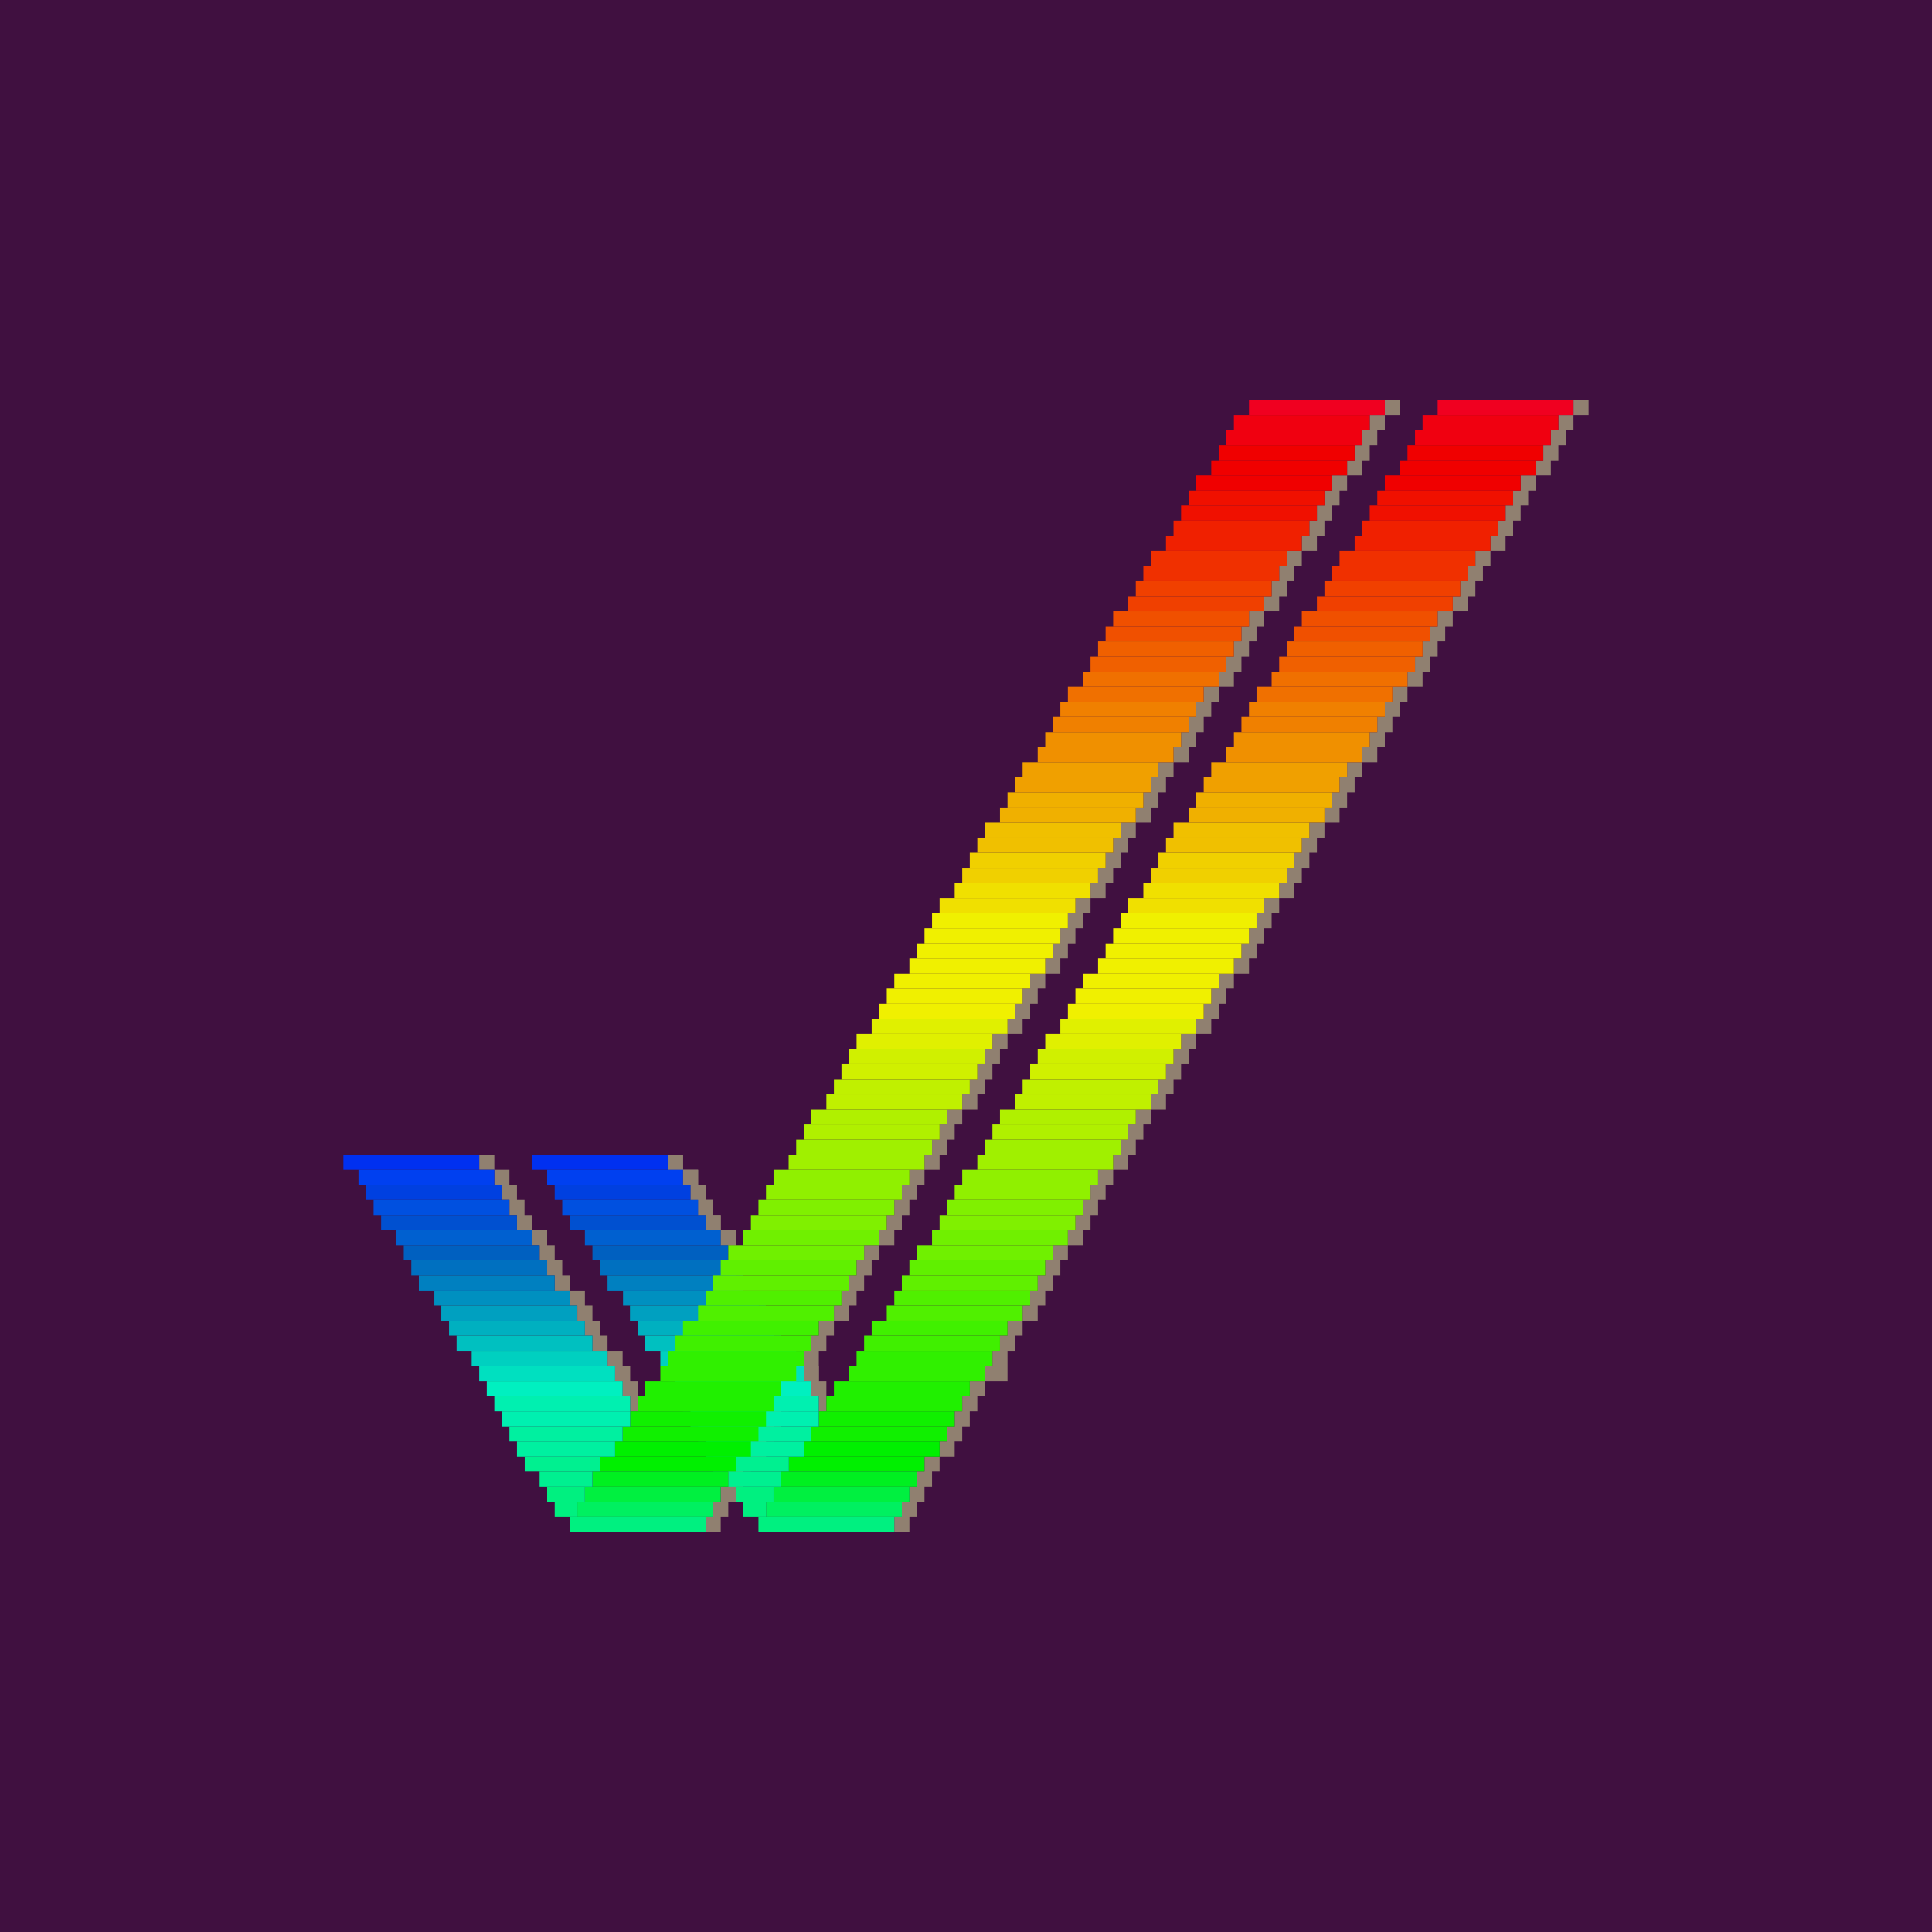<?xml version="1.0" encoding="UTF-8"?>
<svg width="512px" height="512px" viewBox="0 0 512 512" version="1.1" xmlns="http://www.w3.org/2000/svg" xmlns:xlink="http://www.w3.org/1999/xlink">
    <!-- Generator: Sketch 53.2 (72643) - https://sketchapp.com -->
    <title>logo</title>
    <desc>Created with Sketch.</desc>
    <g id="logo" stroke="none" stroke-width="1" fill="none" fill-rule="evenodd">
        <rect fill="#401040" x="0" y="0" width="512" height="512"></rect>
        <g id="tick" transform="translate(91, 106)">
            <path d="M98,216 L100,216 L100,220 L96,220 L96,216 L94,216 L94,212 L92,212 L92,208 L90,208 L90,204 L94,204 L94,208 L96,208 L96,212 L98,212 L98,216 Z M78,264 L78,268 L76,268 L76,264 L74,264 L74,260 L72,260 L72,256 L70,256 L70,252 L74,252 L74,256 L76,256 L76,260 L78,260 L78,264 Z M68,248 L70,248 L70,252 L66,252 L66,248 L64,248 L64,244 L62,244 L62,240 L60,240 L60,236 L64,236 L64,240 L66,240 L66,244 L68,244 L68,248 Z M58,232 L60,232 L60,236 L56,236 L56,232 L54,232 L54,228 L52,228 L52,224 L50,224 L50,220 L54,220 L54,224 L56,224 L56,228 L58,228 L58,232 Z M48,216 L50,216 L50,220 L46,220 L46,216 L44,216 L44,212 L42,212 L42,208 L40,208 L40,204 L44,204 L44,208 L46,208 L46,212 L48,212 L48,216 Z M126,256 L126,260 L120,260 L120,256 L122,256 L122,252 L124,252 L124,248 L126,248 L126,244 L130,244 L130,248 L128,248 L128,252 L126,252 L126,256 Z M98,296 L98,292 L100,292 L100,288 L102,288 L102,284 L104,284 L104,280 L108,280 L108,284 L106,284 L106,288 L104,288 L104,292 L102,292 L102,296 L100,296 L100,300 L96,300 L96,296 L98,296 Z M110,276 L110,272 L112,272 L112,268 L114,268 L114,264 L116,264 L116,260 L120,260 L120,264 L118,264 L118,268 L116,268 L116,272 L114,272 L114,276 L112,276 L112,280 L108,280 L108,276 L110,276 Z M132,240 L132,236 L134,236 L134,232 L136,232 L136,228 L138,228 L138,224 L142,224 L142,228 L140,228 L140,232 L138,232 L138,236 L136,236 L136,240 L134,240 L134,244 L130,244 L130,240 L132,240 Z M144,220 L144,216 L146,216 L146,212 L148,212 L148,208 L150,208 L150,204 L154,204 L154,208 L152,208 L152,212 L150,212 L150,216 L148,216 L148,220 L146,220 L146,224 L142,224 L142,220 L144,220 Z M158,200 L158,204 L154,204 L154,200 L156,200 L156,196 L158,196 L158,192 L160,192 L160,188 L164,188 L164,192 L162,192 L162,196 L160,196 L160,200 L158,200 Z M166,184 L166,180 L168,180 L168,176 L170,176 L170,172 L172,172 L172,168 L176,168 L176,172 L174,172 L174,176 L172,176 L172,180 L170,180 L170,184 L168,184 L168,188 L164,188 L164,184 L166,184 Z M180,164 L180,168 L176,168 L176,164 L178,164 L178,160 L180,160 L180,156 L182,156 L182,152 L186,152 L186,156 L184,156 L184,160 L182,160 L182,164 L180,164 Z M188,148 L188,144 L190,144 L190,140 L192,140 L192,136 L194,136 L194,132 L198,132 L198,136 L196,136 L196,140 L194,140 L194,144 L192,144 L192,148 L190,148 L190,152 L186,152 L186,148 L188,148 Z M200,128 L200,124 L202,124 L202,120 L204,120 L204,116 L206,116 L206,112 L210,112 L210,116 L208,116 L208,120 L206,120 L206,124 L204,124 L204,128 L202,128 L202,132 L198,132 L198,128 L200,128 Z M214,108 L214,112 L210,112 L210,108 L212,108 L212,104 L214,104 L214,100 L216,100 L216,96 L220,96 L220,100 L218,100 L218,104 L216,104 L216,108 L214,108 Z M222,92 L222,88 L224,88 L224,84 L226,84 L226,80 L228,80 L228,76 L232,76 L232,80 L230,80 L230,84 L228,84 L228,88 L226,88 L226,92 L224,92 L224,96 L220,96 L220,92 L222,92 Z M234,72 L234,68 L236,68 L236,64 L238,64 L238,60 L240,60 L240,56 L244,56 L244,60 L242,60 L242,64 L240,64 L240,68 L238,68 L238,72 L236,72 L236,76 L232,76 L232,72 L234,72 Z M248,52 L248,56 L244,56 L244,52 L246,52 L246,48 L248,48 L248,44 L250,44 L250,40 L254,40 L254,44 L252,44 L252,48 L250,48 L250,52 L248,52 Z M256,36 L256,32 L258,32 L258,28 L260,28 L260,24 L262,24 L262,20 L266,20 L266,24 L264,24 L264,28 L262,28 L262,32 L260,32 L260,36 L258,36 L258,40 L254,40 L254,36 L256,36 Z M270,16 L270,20 L266,20 L266,16 L268,16 L268,12 L270,12 L270,8 L272,8 L272,4 L276,4 L276,8 L274,8 L274,12 L272,12 L272,16 L270,16 Z M276,0 L280,0 L280,4 L276,4 L276,0 Z M36,200 L40,200 L40,204 L36,204 L36,200 Z M86,200 L90,200 L90,204 L86,204 L86,200 Z M100,220 L104,220 L104,224 L100,224 L100,220 Z" id="Combined-Shape" fill="#908070"></path>
            <path d="M124,256 L124,252 L123,252 L122,252 L122,256 L122,260 L124,260 L124,264 L126,264 L126,268 L128,268 L128,264 L128,260 L126,260 L126,256 L124,256 L122,256 Z M98,216 L100,216 L100,220 L96,220 L96,216 L94,216 L94,212 L92,212 L92,208 L90,208 L90,204 L94,204 L94,208 L96,208 L96,212 L98,212 L98,216 Z M176,256 L176,260 L170,260 L170,256 L172,256 L172,252 L174,252 L174,248 L176,248 L176,244 L180,244 L180,248 L178,248 L178,252 L176,252 L176,256 Z M148,296 L148,292 L150,292 L150,288 L152,288 L152,284 L154,284 L154,280 L158,280 L158,284 L156,284 L156,288 L154,288 L154,292 L152,292 L152,296 L150,296 L150,300 L146,300 L146,296 L148,296 Z M160,276 L160,272 L162,272 L162,268 L164,268 L164,264 L166,264 L166,260 L170,260 L170,264 L168,264 L168,268 L166,268 L166,272 L164,272 L164,276 L162,276 L162,280 L158,280 L158,276 L160,276 Z M182,240 L182,236 L184,236 L184,232 L186,232 L186,228 L188,228 L188,224 L192,224 L192,228 L190,228 L190,232 L188,232 L188,236 L186,236 L186,240 L184,240 L184,244 L180,244 L180,240 L182,240 Z M194,220 L194,216 L196,216 L196,212 L198,212 L198,208 L200,208 L200,204 L204,204 L204,208 L202,208 L202,212 L200,212 L200,216 L198,216 L198,220 L196,220 L196,224 L192,224 L192,220 L194,220 Z M208,200 L208,204 L204,204 L204,200 L206,200 L206,196 L208,196 L208,192 L210,192 L210,188 L214,188 L214,192 L212,192 L212,196 L210,196 L210,200 L208,200 Z M216,184 L216,180 L218,180 L218,176 L220,176 L220,172 L222,172 L222,168 L226,168 L226,172 L224,172 L224,176 L222,176 L222,180 L220,180 L220,184 L218,184 L218,188 L214,188 L214,184 L216,184 Z M230,164 L230,168 L226,168 L226,164 L228,164 L228,160 L230,160 L230,156 L232,156 L232,152 L236,152 L236,156 L234,156 L234,160 L232,160 L232,164 L230,164 Z M238,148 L238,144 L240,144 L240,140 L242,140 L242,136 L244,136 L244,132 L248,132 L248,136 L246,136 L246,140 L244,140 L244,144 L242,144 L242,148 L240,148 L240,152 L236,152 L236,148 L238,148 Z M250,128 L250,124 L252,124 L252,120 L254,120 L254,116 L256,116 L256,112 L260,112 L260,116 L258,116 L258,120 L256,120 L256,124 L254,124 L254,128 L252,128 L252,132 L248,132 L248,128 L250,128 Z M264,108 L264,112 L260,112 L260,108 L262,108 L262,104 L264,104 L264,100 L266,100 L266,96 L270,96 L270,100 L268,100 L268,104 L266,104 L266,108 L264,108 Z M272,92 L272,88 L274,88 L274,84 L276,84 L276,80 L278,80 L278,76 L282,76 L282,80 L280,80 L280,84 L278,84 L278,88 L276,88 L276,92 L274,92 L274,96 L270,96 L270,92 L272,92 Z M284,72 L284,68 L286,68 L286,64 L288,64 L288,60 L290,60 L290,56 L294,56 L294,60 L292,60 L292,64 L290,64 L290,68 L288,68 L288,72 L286,72 L286,76 L282,76 L282,72 L284,72 Z M298,52 L298,56 L294,56 L294,52 L296,52 L296,48 L298,48 L298,44 L300,44 L300,40 L304,40 L304,44 L302,44 L302,48 L300,48 L300,52 L298,52 Z M306,36 L306,32 L308,32 L308,28 L310,28 L310,24 L312,24 L312,20 L316,20 L316,24 L314,24 L314,28 L312,28 L312,32 L310,32 L310,36 L308,36 L308,40 L304,40 L304,36 L306,36 Z M320,16 L320,20 L316,20 L316,16 L318,16 L318,12 L320,12 L320,8 L322,8 L322,4 L326,4 L326,8 L324,8 L324,12 L322,12 L322,16 L320,16 Z M326,0 L330,0 L330,4 L326,4 L326,0 Z M86,200 L90,200 L90,204 L86,204 L86,200 Z M100,220 L104,220 L104,224 L100,224 L100,220 Z" id="Combined-Shape" fill="#908070"></path>
            <g id="Group" transform="translate(50, 0)">
                <rect id="Rectangle" fill="#F00020" x="240" y="0" width="36" height="4"></rect>
                <rect id="Rectangle" fill="#F00010" x="236" y="4" width="36" height="4"></rect>
                <rect id="Rectangle" fill="#F00010" x="234" y="8" width="36" height="4"></rect>
                <rect id="Rectangle" fill="#F00000" x="232" y="12" width="36" height="4"></rect>
                <rect id="Rectangle" fill="#F00000" x="230" y="16" width="36" height="4"></rect>
                <rect id="Rectangle" fill="#F00000" x="226" y="20" width="36" height="4"></rect>
                <rect id="Rectangle" fill="#F01000" x="224" y="24" width="36" height="4"></rect>
                <rect id="Rectangle" fill="#F01000" x="222" y="28" width="36" height="4"></rect>
                <rect id="Rectangle" fill="#F02000" x="220" y="32" width="36" height="4"></rect>
                <rect id="Rectangle" fill="#F02000" x="218" y="36" width="36" height="4"></rect>
                <rect id="Rectangle" fill="#F03000" x="214" y="40" width="36" height="4"></rect>
                <rect id="Rectangle" fill="#F03000" x="212" y="44" width="36" height="4"></rect>
                <rect id="Rectangle" fill="#F04000" x="210" y="48" width="36" height="4"></rect>
                <rect id="Rectangle" fill="#F04000" x="208" y="52" width="36" height="4"></rect>
                <rect id="Rectangle" fill="#F05000" x="204" y="56" width="36" height="4"></rect>
                <rect id="Rectangle" fill="#F05000" x="202" y="60" width="36" height="4"></rect>
                <rect id="Rectangle" fill="#F06000" x="200" y="64" width="36" height="4"></rect>
                <rect id="Rectangle" fill="#F06000" x="198" y="68" width="36" height="4"></rect>
                <rect id="Rectangle" fill="#F07000" x="196" y="72" width="36" height="4"></rect>
                <rect id="Rectangle" fill="#F07000" x="192" y="76" width="36" height="4"></rect>
                <rect id="Rectangle" fill="#F08000" x="190" y="80" width="36" height="4"></rect>
                <rect id="Rectangle" fill="#F08000" x="188" y="84" width="36" height="4"></rect>
                <rect id="Rectangle" fill="#F09000" x="186" y="88" width="36" height="4"></rect>
                <rect id="Rectangle" fill="#F09000" x="184" y="92" width="36" height="4"></rect>
                <rect id="Rectangle" fill="#F0A000" x="180" y="96" width="36" height="4"></rect>
                <rect id="Rectangle" fill="#F0A000" x="178" y="100" width="36" height="4"></rect>
                <rect id="Rectangle" fill="#F0B000" x="176" y="104" width="36" height="4"></rect>
                <rect id="Rectangle" fill="#F0B000" x="174" y="108" width="36" height="4"></rect>
                <rect id="Rectangle" fill="#F0C000" x="170" y="112" width="36" height="4"></rect>
                <rect id="Rectangle" fill="#F0C000" x="168" y="116" width="36" height="4"></rect>
                <rect id="Rectangle" fill="#F0D000" x="166" y="120" width="36" height="4"></rect>
                <rect id="Rectangle" fill="#F0D000" x="164" y="124" width="36" height="4"></rect>
                <rect id="Rectangle" fill="#F0E000" x="162" y="128" width="36" height="4"></rect>
                <rect id="Rectangle" fill="#F0E000" x="158" y="132" width="36" height="4"></rect>
                <rect id="Rectangle" fill="#F0F000" x="156" y="136" width="36" height="4"></rect>
                <rect id="Rectangle" fill="#F0F000" x="154" y="140" width="36" height="4"></rect>
                <rect id="Rectangle" fill="#F0F000" x="152" y="144" width="36" height="4"></rect>
                <rect id="Rectangle" fill="#F0F000" x="150" y="148" width="36" height="4"></rect>
                <rect id="Rectangle" fill="#F0F000" x="146" y="152" width="36" height="4"></rect>
                <rect id="Rectangle" fill="#F0F000" x="144" y="156" width="36" height="4"></rect>
                <rect id="Rectangle" fill="#F0F000" x="142" y="160" width="36" height="4"></rect>
                <rect id="Rectangle" fill="#E0F000" x="140" y="164" width="36" height="4"></rect>
                <rect id="Rectangle" fill="#E0F000" x="136" y="168" width="36" height="4"></rect>
                <rect id="Rectangle" fill="#D0F000" x="134" y="172" width="36" height="4"></rect>
                <rect id="Rectangle" fill="#D0F000" x="132" y="176" width="36" height="4"></rect>
                <rect id="Rectangle" fill="#C0F000" x="130" y="180" width="36" height="4"></rect>
                <rect id="Rectangle" fill="#C0F000" x="128" y="184" width="36" height="4"></rect>
                <rect id="Rectangle" fill="#B0F000" x="124" y="188" width="36" height="4"></rect>
                <rect id="Rectangle" fill="#B0F000" x="122" y="192" width="36" height="4"></rect>
                <rect id="Rectangle" fill="#A0F000" x="120" y="196" width="36" height="4"></rect>
                <rect id="Rectangle" fill="#A0F000" x="118" y="200" width="36" height="4"></rect>
                <rect id="Rectangle" fill="#90F000" x="114" y="204" width="36" height="4"></rect>
                <rect id="Rectangle" fill="#90F000" x="112" y="208" width="36" height="4"></rect>
                <rect id="Rectangle" fill="#80F000" x="110" y="212" width="36" height="4"></rect>
                <rect id="Rectangle" fill="#80F000" x="108" y="216" width="36" height="4"></rect>
                <rect id="Rectangle" fill="#70F000" x="106" y="220" width="36" height="4"></rect>
                <rect id="Rectangle" fill="#70F000" x="102" y="224" width="36" height="4"></rect>
                <rect id="Rectangle" fill="#60F000" x="100" y="228" width="36" height="4"></rect>
                <rect id="Rectangle" fill="#60F000" x="98" y="232" width="36" height="4"></rect>
                <rect id="Rectangle" fill="#50F000" x="96" y="236" width="36" height="4"></rect>
                <rect id="Rectangle" fill="#50F000" x="94" y="240" width="36" height="4"></rect>
                <rect id="Rectangle" fill="#40F000" x="90" y="244" width="36" height="4"></rect>
                <rect id="Rectangle" fill="#40F000" x="88" y="248" width="36" height="4"></rect>
                <rect id="Rectangle" fill="#30F000" x="86" y="252" width="36" height="4"></rect>
                <rect id="Rectangle" fill="#30F000" x="84" y="256" width="36" height="4"></rect>
                <rect id="Rectangle" fill="#20F000" x="80" y="260" width="36" height="4"></rect>
                <rect id="Rectangle" fill="#20F000" x="78" y="264" width="36" height="4"></rect>
                <rect id="Rectangle" fill="#10F000" x="76" y="268" width="36" height="4"></rect>
                <rect id="Rectangle" fill="#10F000" x="74" y="272" width="36" height="4"></rect>
                <rect id="Rectangle" fill="#00F000" x="72" y="276" width="36" height="4"></rect>
                <rect id="Rectangle" fill="#00F000" x="68" y="280" width="36" height="4"></rect>
                <rect id="Rectangle" fill="#00F020" x="66" y="284" width="36" height="4"></rect>
                <rect id="Rectangle" fill="#00F040" x="64" y="288" width="36" height="4"></rect>
                <rect id="Rectangle" fill="#00F060" x="62" y="292" width="36" height="4"></rect>
                <rect id="Rectangle" fill="#00F080" x="60" y="296" width="36" height="4"></rect>
                <rect id="Rectangle" fill="#0030F0" x="0" y="200" width="36" height="4"></rect>
                <rect id="Rectangle" fill="#0040F0" x="4" y="204" width="36" height="4"></rect>
                <rect id="Rectangle" fill="#0040E0" x="6" y="208" width="36" height="4"></rect>
                <rect id="Rectangle" fill="#0050E0" x="8" y="212" width="36" height="4"></rect>
                <rect id="Rectangle" fill="#0050D0" x="10" y="216" width="36" height="4"></rect>
                <rect id="Rectangle" fill="#0060D0" x="14" y="220" width="36" height="4"></rect>
                <rect id="Rectangle" fill="#0060C0" x="16" y="224" width="36" height="4"></rect>
                <rect id="Rectangle" fill="#0070C0" x="18" y="228" width="36" height="4"></rect>
                <rect id="Rectangle" fill="#0080C0" x="20" y="232" width="36" height="4"></rect>
                <rect id="Rectangle" fill="#0090C0" x="24.105" y="236" width="36" height="4"></rect>
                <rect id="Rectangle" fill="#00A0C0" x="25.947" y="240" width="36" height="4"></rect>
                <rect id="Rectangle" fill="#00B0C0" x="28" y="244" width="36" height="4"></rect>
                <rect id="Rectangle" fill="#00C0C0" x="30" y="248" width="36" height="4"></rect>
                <rect id="Rectangle" fill="#00D0C0" x="34" y="252" width="36" height="4"></rect>
                <rect id="Rectangle" fill="#00E0C0" x="36" y="256" width="36" height="4"></rect>
                <rect id="Rectangle" fill="#00F0C0" x="38" y="260" width="36" height="4"></rect>
                <rect id="Rectangle" fill="#00F0B0" x="40" y="264" width="36" height="4"></rect>
                <rect id="Rectangle" fill="#00F0B0" x="42" y="268" width="34" height="4"></rect>
                <rect id="Rectangle" fill="#00F0A0" x="44" y="272" width="30" height="4"></rect>
                <rect id="Rectangle" fill="#00F0A0" x="46" y="276" width="26" height="4"></rect>
                <rect id="Rectangle" fill="#00F090" x="48.053" y="280" width="20" height="4"></rect>
                <rect id="Rectangle" fill="#00F090" x="52" y="284" width="14" height="4"></rect>
                <rect id="Rectangle" fill="#00F080" x="54" y="288" width="10" height="4"></rect>
                <rect id="Rectangle" fill="#00F080" x="56" y="292" width="6" height="4"></rect>
            </g>
            <g id="Group">
                <rect id="Rectangle" fill="#F00020" x="240" y="0" width="36" height="4"></rect>
                <rect id="Rectangle" fill="#F00010" x="236" y="4" width="36" height="4"></rect>
                <rect id="Rectangle" fill="#F00010" x="234" y="8" width="36" height="4"></rect>
                <rect id="Rectangle" fill="#F00000" x="232" y="12" width="36" height="4"></rect>
                <rect id="Rectangle" fill="#F00000" x="230" y="16" width="36" height="4"></rect>
                <rect id="Rectangle" fill="#F00000" x="226" y="20" width="36" height="4"></rect>
                <rect id="Rectangle" fill="#F01000" x="224" y="24" width="36" height="4"></rect>
                <rect id="Rectangle" fill="#F01000" x="222" y="28" width="36" height="4"></rect>
                <rect id="Rectangle" fill="#F02000" x="220" y="32" width="36" height="4"></rect>
                <rect id="Rectangle" fill="#F02000" x="218" y="36" width="36" height="4"></rect>
                <rect id="Rectangle" fill="#F03000" x="214" y="40" width="36" height="4"></rect>
                <rect id="Rectangle" fill="#F03000" x="212" y="44" width="36" height="4"></rect>
                <rect id="Rectangle" fill="#F04000" x="210" y="48" width="36" height="4"></rect>
                <rect id="Rectangle" fill="#F04000" x="208" y="52" width="36" height="4"></rect>
                <rect id="Rectangle" fill="#F05000" x="204" y="56" width="36" height="4"></rect>
                <rect id="Rectangle" fill="#F05000" x="202" y="60" width="36" height="4"></rect>
                <rect id="Rectangle" fill="#F06000" x="200" y="64" width="36" height="4"></rect>
                <rect id="Rectangle" fill="#F06000" x="198" y="68" width="36" height="4"></rect>
                <rect id="Rectangle" fill="#F07000" x="196" y="72" width="36" height="4"></rect>
                <rect id="Rectangle" fill="#F07000" x="192" y="76" width="36" height="4"></rect>
                <rect id="Rectangle" fill="#F08000" x="190" y="80" width="36" height="4"></rect>
                <rect id="Rectangle" fill="#F08000" x="188" y="84" width="36" height="4"></rect>
                <rect id="Rectangle" fill="#F09000" x="186" y="88" width="36" height="4"></rect>
                <rect id="Rectangle" fill="#F09000" x="184" y="92" width="36" height="4"></rect>
                <rect id="Rectangle" fill="#F0A000" x="180" y="96" width="36" height="4"></rect>
                <rect id="Rectangle" fill="#F0A000" x="178" y="100" width="36" height="4"></rect>
                <rect id="Rectangle" fill="#F0B000" x="176" y="104" width="36" height="4"></rect>
                <rect id="Rectangle" fill="#F0B000" x="174" y="108" width="36" height="4"></rect>
                <rect id="Rectangle" fill="#F0C000" x="170" y="112" width="36" height="4"></rect>
                <rect id="Rectangle" fill="#F0C000" x="168" y="116" width="36" height="4"></rect>
                <rect id="Rectangle" fill="#F0D000" x="166" y="120" width="36" height="4"></rect>
                <rect id="Rectangle" fill="#F0D000" x="164" y="124" width="36" height="4"></rect>
                <rect id="Rectangle" fill="#F0E000" x="162" y="128" width="36" height="4"></rect>
                <rect id="Rectangle" fill="#F0E000" x="158" y="132" width="36" height="4"></rect>
                <rect id="Rectangle" fill="#F0F000" x="156" y="136" width="36" height="4"></rect>
                <rect id="Rectangle" fill="#F0F000" x="154" y="140" width="36" height="4"></rect>
                <rect id="Rectangle" fill="#F0F000" x="152" y="144" width="36" height="4"></rect>
                <rect id="Rectangle" fill="#F0F000" x="150" y="148" width="36" height="4"></rect>
                <rect id="Rectangle" fill="#F0F000" x="146" y="152" width="36" height="4"></rect>
                <rect id="Rectangle" fill="#F0F000" x="144" y="156" width="36" height="4"></rect>
                <rect id="Rectangle" fill="#F0F000" x="142" y="160" width="36" height="4"></rect>
                <rect id="Rectangle" fill="#E0F000" x="140" y="164" width="36" height="4"></rect>
                <rect id="Rectangle" fill="#E0F000" x="136" y="168" width="36" height="4"></rect>
                <rect id="Rectangle" fill="#D0F000" x="134" y="172" width="36" height="4"></rect>
                <rect id="Rectangle" fill="#D0F000" x="132" y="176" width="36" height="4"></rect>
                <rect id="Rectangle" fill="#C0F000" x="130" y="180" width="36" height="4"></rect>
                <rect id="Rectangle" fill="#C0F000" x="128" y="184" width="36" height="4"></rect>
                <rect id="Rectangle" fill="#B0F000" x="124" y="188" width="36" height="4"></rect>
                <rect id="Rectangle" fill="#B0F000" x="122" y="192" width="36" height="4"></rect>
                <rect id="Rectangle" fill="#A0F000" x="120" y="196" width="36" height="4"></rect>
                <rect id="Rectangle" fill="#A0F000" x="118" y="200" width="36" height="4"></rect>
                <rect id="Rectangle" fill="#90F000" x="114" y="204" width="36" height="4"></rect>
                <rect id="Rectangle" fill="#90F000" x="112" y="208" width="36" height="4"></rect>
                <rect id="Rectangle" fill="#80F000" x="110" y="212" width="36" height="4"></rect>
                <rect id="Rectangle" fill="#80F000" x="108" y="216" width="36" height="4"></rect>
                <rect id="Rectangle" fill="#70F000" x="106" y="220" width="36" height="4"></rect>
                <rect id="Rectangle" fill="#70F000" x="102" y="224" width="36" height="4"></rect>
                <rect id="Rectangle" fill="#60F000" x="100" y="228" width="36" height="4"></rect>
                <rect id="Rectangle" fill="#60F000" x="98" y="232" width="36" height="4"></rect>
                <rect id="Rectangle" fill="#50F000" x="96" y="236" width="36" height="4"></rect>
                <rect id="Rectangle" fill="#50F000" x="94" y="240" width="36" height="4"></rect>
                <rect id="Rectangle" fill="#40F000" x="90" y="244" width="36" height="4"></rect>
                <rect id="Rectangle" fill="#40F000" x="88" y="248" width="36" height="4"></rect>
                <rect id="Rectangle" fill="#30F000" x="86" y="252" width="36" height="4"></rect>
                <rect id="Rectangle" fill="#30F000" x="84" y="256" width="36" height="4"></rect>
                <rect id="Rectangle" fill="#20F000" x="80" y="260" width="36" height="4"></rect>
                <rect id="Rectangle" fill="#20F000" x="78" y="264" width="36" height="4"></rect>
                <rect id="Rectangle" fill="#10F000" x="76" y="268" width="36" height="4"></rect>
                <rect id="Rectangle" fill="#10F000" x="74" y="272" width="36" height="4"></rect>
                <rect id="Rectangle" fill="#00F000" x="72" y="276" width="36" height="4"></rect>
                <rect id="Rectangle" fill="#00F000" x="68" y="280" width="36" height="4"></rect>
                <rect id="Rectangle" fill="#00F020" x="66" y="284" width="36" height="4"></rect>
                <rect id="Rectangle" fill="#00F040" x="64" y="288" width="36" height="4"></rect>
                <rect id="Rectangle" fill="#00F060" x="62" y="292" width="36" height="4"></rect>
                <rect id="Rectangle" fill="#00F080" x="60" y="296" width="36" height="4"></rect>
                <rect id="Rectangle" fill="#0030F0" x="0" y="200" width="36" height="4"></rect>
                <rect id="Rectangle" fill="#0040F0" x="4" y="204" width="36" height="4"></rect>
                <rect id="Rectangle" fill="#0040E0" x="6" y="208" width="36" height="4"></rect>
                <rect id="Rectangle" fill="#0050E0" x="8" y="212" width="36" height="4"></rect>
                <rect id="Rectangle" fill="#0050D0" x="10" y="216" width="36" height="4"></rect>
                <rect id="Rectangle" fill="#0060D0" x="14" y="220" width="36" height="4"></rect>
                <rect id="Rectangle" fill="#0060C0" x="16" y="224" width="36" height="4"></rect>
                <rect id="Rectangle" fill="#0070C0" x="18" y="228" width="36" height="4"></rect>
                <rect id="Rectangle" fill="#0080C0" x="20" y="232" width="36" height="4"></rect>
                <rect id="Rectangle" fill="#0090C0" x="24.105" y="236" width="36" height="4"></rect>
                <rect id="Rectangle" fill="#00A0C0" x="25.947" y="240" width="36" height="4"></rect>
                <rect id="Rectangle" fill="#00B0C0" x="28" y="244" width="36" height="4"></rect>
                <rect id="Rectangle" fill="#00C0C0" x="30" y="248" width="36" height="4"></rect>
                <rect id="Rectangle" fill="#00D0C0" x="34" y="252" width="36" height="4"></rect>
                <rect id="Rectangle" fill="#00E0C0" x="36" y="256" width="36" height="4"></rect>
                <rect id="Rectangle" fill="#00F0C0" x="38" y="260" width="36" height="4"></rect>
                <rect id="Rectangle" fill="#00F0B0" x="40" y="264" width="36" height="4"></rect>
                <rect id="Rectangle" fill="#00F0B0" x="42" y="268" width="34" height="4"></rect>
                <rect id="Rectangle" fill="#00F0A0" x="44" y="272" width="30" height="4"></rect>
                <rect id="Rectangle" fill="#00F0A0" x="46" y="276" width="26" height="4"></rect>
                <rect id="Rectangle" fill="#00F090" x="48.053" y="280" width="20" height="4"></rect>
                <rect id="Rectangle" fill="#00F090" x="52" y="284" width="14" height="4"></rect>
                <rect id="Rectangle" fill="#00F080" x="54" y="288" width="10" height="4"></rect>
                <rect id="Rectangle" fill="#00F080" x="56" y="292" width="6" height="4"></rect>
            </g>
        </g>
    </g>
</svg>